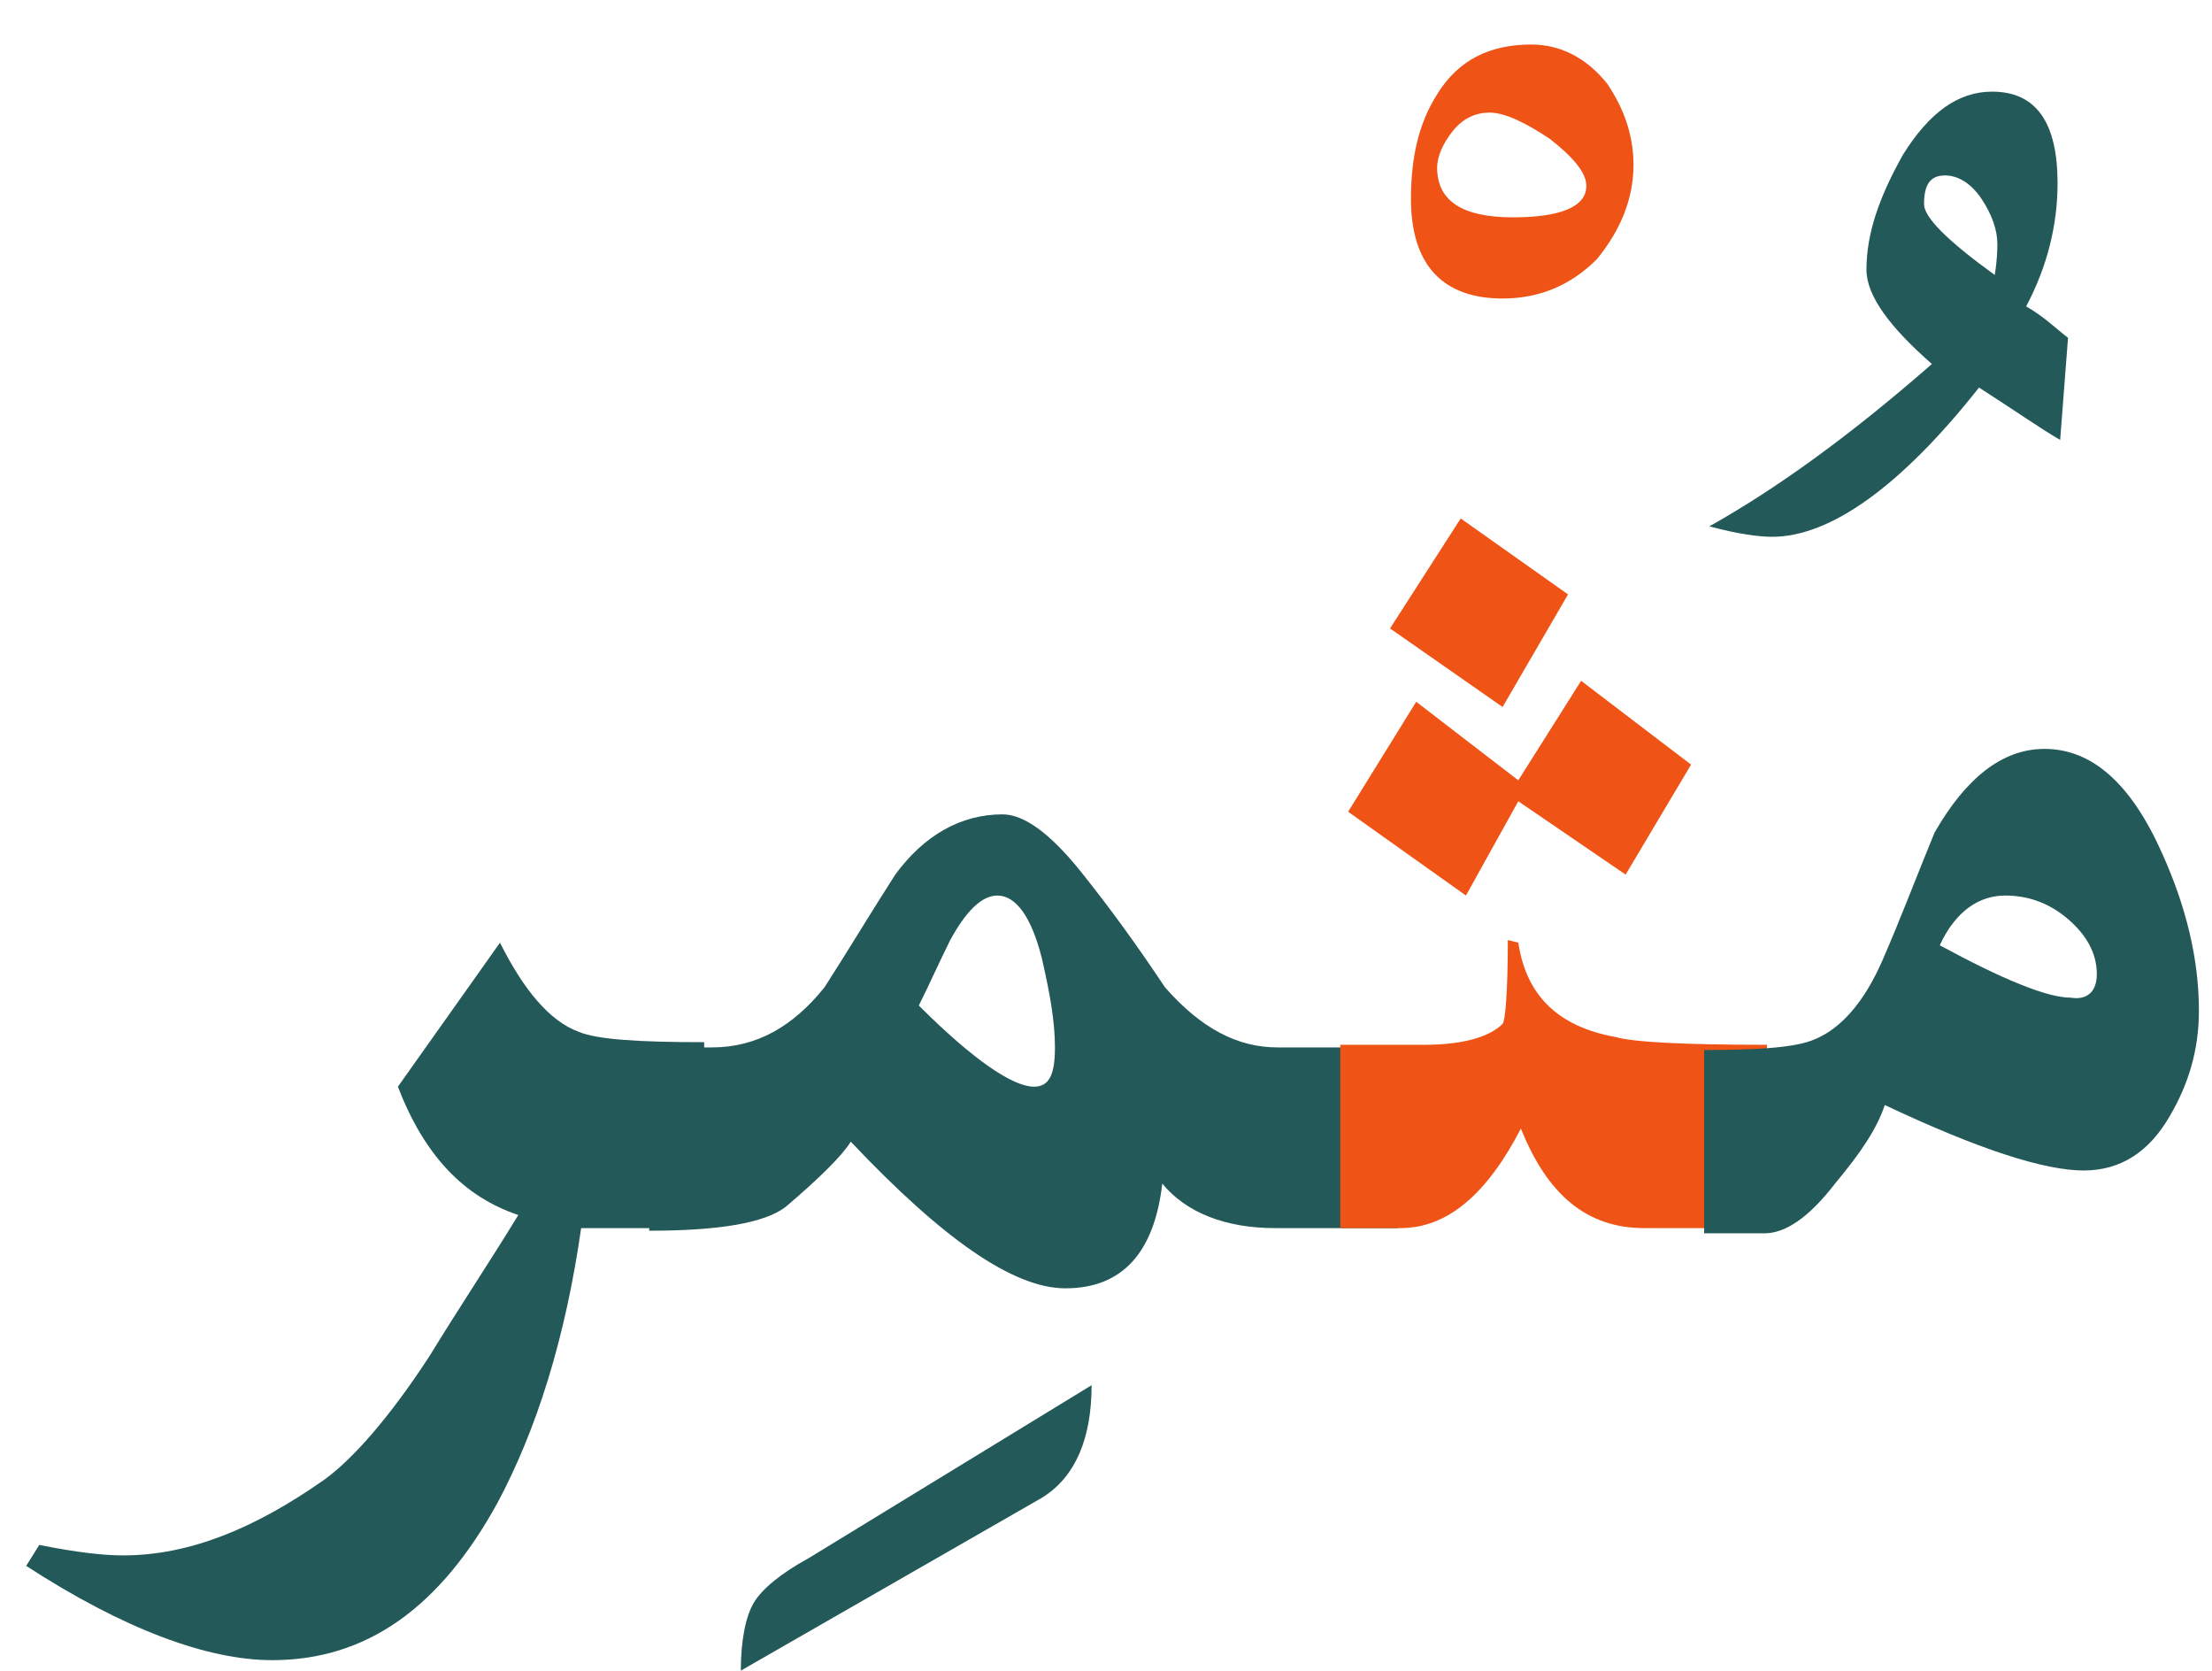 <?xml version="1.0" encoding="utf-8"?>
<!-- Generator: Adobe Illustrator 22.0.1, SVG Export Plug-In . SVG Version: 6.00 Build 0)  -->
<svg version="1.1" id="Layer_1" xmlns="http://www.w3.org/2000/svg" xmlns:xlink="http://www.w3.org/1999/xlink" x="0px" y="0px"
	 viewBox="0 0 84.5 63.8" style="enable-background:new 0 0 84.5 63.8;" xml:space="preserve">
<style type="text/css">
	.st0{display:none;enable-background:new    ;}
	.st1{display:inline;fill:#EF5316;}
	.st2{fill:none;}
	.st3{clip-path:url(#SVGID_2_);}
	.st4{fill:#235958;}
	.st5{fill:#EF5316;}
</style>
<g class="st0">
	<path class="st1" d="M456.8,16.8c-0.4,0.7-0.8,1.4-1.2,2c-3.1,0.5-5.7,1.2-8,2.2l-0.1-0.1l0.7-1.2c0.3-0.3,0.9-0.8,1.4-1v-0.1
		c-1.4-0.4-2.4-1.3-2.4-2.5c0-0.8,0.6-1.7,1.4-2.6c1.2-1,2.5-1.7,3.7-1.7c1.2,0,1.9,0.7,1.9,1.4s-0.5,1.3-1,1.9h-0.1
		c-0.3-0.6-0.6-1.1-1-1.1c-0.2-0.1-0.6-0.1-1-0.1c-1.1,0-2.2,0.6-2.2,1c0,1.4,2.6,1.9,4.4,1.9C454.7,16.9,455.8,16.8,456.8,16.8
		L456.8,16.8z M451.1,51.5c0.3-1.8,0.3-3.9,0.3-5.9v-2.9c0-5.4-0.6-13.2-1.1-18.2c0.9-1.1,2.1-2.3,3-3.1l0.3,0.1
		c0.6,6.4,0.8,13.8,0.8,20.6c0,1.8-0.1,3.5-0.2,4.8c-0.1,1.6-0.9,2.8-2.7,4.7L451.1,51.5z"/>
	<path class="st1" d="M468.1,16.8c-0.4,0.7-0.8,1.4-1.2,2c-3.1,0.5-5.7,1.2-8,2.2l-0.1-0.1l0.7-1.2c0.3-0.3,0.9-0.8,1.4-1v-0.1
		c-1.4-0.4-2.4-1.3-2.4-2.5c0-0.8,0.6-1.7,1.4-2.6c1.2-1,2.5-1.7,3.7-1.7c1.2,0,1.9,0.7,1.9,1.4s-0.5,1.3-1,1.9h-0.1
		c-0.3-0.6-0.6-1.1-1-1.1c-0.2-0.1-0.6-0.1-1-0.1c-1.1,0-2.2,0.6-2.2,1c0,1.4,2.6,1.9,4.4,1.9C466,16.9,467,16.8,468.1,16.8
		L468.1,16.8z M462.4,51.5c0.3-1.8,0.3-3.9,0.3-5.9v-2.9c0-5.4-0.6-13.2-1.1-18.2c0.9-1.1,2.1-2.3,3-3.1l0.3,0.1
		c0.6,6.4,0.8,13.8,0.8,20.6c0,1.8-0.1,3.5-0.2,4.8c-0.1,1.6-0.9,2.8-2.7,4.7L462.4,51.5z"/>
	<path class="st1" d="M479.4,16.8c-0.4,0.7-0.8,1.4-1.2,2c-3.1,0.5-5.7,1.2-8,2.2l-0.1-0.1l0.7-1.2c0.3-0.3,0.9-0.8,1.4-1v-0.1
		c-1.4-0.4-2.4-1.3-2.4-2.5c0-0.8,0.6-1.7,1.4-2.6c1.2-1,2.5-1.7,3.7-1.7c1.2,0,1.9,0.7,1.9,1.4s-0.5,1.3-1,1.9h-0.1
		c-0.3-0.6-0.6-1.1-1-1.1c-0.2-0.1-0.6-0.1-1-0.1c-1.1,0-2.2,0.6-2.2,1c0,1.4,2.6,1.9,4.4,1.9C477.3,16.9,478.3,16.8,479.4,16.8
		L479.4,16.8z M473.7,51.5c0.3-1.8,0.3-3.9,0.3-5.9v-2.9c0-5.4-0.6-13.2-1.1-18.2c0.9-1.1,2.1-2.3,3-3.1l0.3,0.1
		c0.6,6.4,0.8,13.8,0.8,20.6c0,1.8-0.1,3.5-0.2,4.8c-0.1,1.6-0.9,2.8-2.7,4.7L473.7,51.5z"/>
	<path class="st1" d="M490.7,16.8c-0.4,0.7-0.8,1.4-1.2,2c-3.1,0.5-5.8,1.2-8,2.2l-0.1-0.1l0.7-1.2c0.3-0.3,0.9-0.8,1.4-1v-0.1
		c-1.4-0.4-2.4-1.3-2.4-2.5c0-0.8,0.6-1.7,1.4-2.6c1.2-1,2.5-1.7,3.7-1.7c1.2,0,1.9,0.7,1.9,1.4s-0.5,1.3-1,1.9h-0.1
		c-0.3-0.6-0.6-1.1-1-1.1c-0.2-0.1-0.6-0.1-1-0.1c-1.1,0-2.2,0.6-2.2,1c0,1.4,2.6,1.9,4.4,1.9C488.6,16.9,489.6,16.8,490.7,16.8
		L490.7,16.8z M484.9,51.5c0.3-1.8,0.3-3.9,0.3-5.9v-2.9c0-5.4-0.6-13.2-1.1-18.2c0.9-1.1,2.1-2.3,3-3.1l0.3,0.1
		c0.6,6.4,0.8,13.8,0.8,20.6c0,1.8-0.1,3.5-0.2,4.8c-0.1,1.6-0.9,2.8-2.7,4.7L484.9,51.5z"/>
</g>
<rect x="6.8" y="-9.8" class="st2" width="79" height="88"/>
<rect x="-6.2" y="-7.2" class="st2" width="109.7" height="83.3"/>
<g>
	<g>
		<g>
			<g>
				<defs>
					<rect id="SVGID_1_" x="-29.8" y="-5.2" width="126" height="79.3"/>
				</defs>
				<clipPath id="SVGID_2_">
					<use xlink:href="#SVGID_1_"  style="overflow:visible;"/>
				</clipPath>
				<g class="st3">
					<path class="st4" d="M27,46.9h-4.8c-0.6,4.2-1.7,7.7-3.2,10.5c-2.2,4-5,6-8.6,6c-2.5,0-5.7-1.2-9.4-3.6L1.5,59
						C3,59.3,4,59.4,4.7,59.4c2.5,0,5-1,7.7-2.9c1.1-0.8,2.5-2.4,4-4.7c1.1-1.8,2.3-3.6,3.4-5.4c-2.1-0.7-3.6-2.3-4.6-4.9l3.9-5.5
						c0.9,1.8,1.9,3,3,3.4c0.7,0.3,2.3,0.4,4.8,0.4v7.1H27z"/>
					<path class="st4" d="M53.4,46.9h-4.7c-1.9,0-3.4-0.6-4.3-1.7c-0.3,2.6-1.5,4-3.7,4c-2,0-4.7-1.9-8.2-5.6
						c-0.3,0.5-1.2,1.4-2.5,2.5c-0.8,0.6-2.5,0.9-5.2,0.9v-7h2.4c1.7,0,3.1-0.8,4.3-2.3c0.9-1.4,1.8-2.9,2.7-4.3
						c1.1-1.5,2.5-2.3,4.1-2.3c0.8,0,1.8,0.7,3,2.2s2.2,2.9,3.2,4.4c1.4,1.6,2.8,2.3,4.3,2.3h4.7L53.4,46.9L53.4,46.9z M40.3,40
						c0-1-0.2-2.1-0.5-3.4c-0.4-1.6-1-2.4-1.7-2.4c-0.6,0-1.2,0.6-1.8,1.7c-0.4,0.8-0.8,1.7-1.2,2.5c2.1,2.1,3.6,3.1,4.4,3.1
						C40.1,41.5,40.3,41,40.3,40z"/>
					<path class="st5" d="M62.4,6.3c0,1.3-0.5,2.5-1.4,3.6c-1,1-2.2,1.5-3.6,1.5c-2.3,0-3.5-1.3-3.5-3.8c0-1.6,0.3-2.9,1-4
						c0.8-1.3,2-1.9,3.6-1.9c1.1,0,2.1,0.5,2.9,1.5C62,4.1,62.4,5.1,62.4,6.3z M60.6,7.1c0-0.5-0.5-1.1-1.4-1.8
						c-0.9-0.6-1.7-1-2.3-1c-0.5,0-1,0.2-1.4,0.7s-0.6,1-0.6,1.4c0,1.3,1,1.9,2.9,1.9C59.6,8.3,60.6,7.9,60.6,7.1z"/>
					<path class="st5" d="M67.4,46.9h-4.6c-2.2,0-3.7-1.3-4.7-3.8c-1.3,2.5-2.8,3.8-4.6,3.8h-2.3v-7c2.7,0,3.8,0,3.2,0
						c1.5,0,2.5-0.3,3-0.8c0.1-0.1,0.2-1.2,0.2-3.2L58,36c0.3,2,1.5,3.2,3.7,3.6c0.7,0.2,2.6,0.3,5.8,0.3L67.4,46.9L67.4,46.9z
						 M64.6,29.2l-2.5,4.2L58,30.6l-2,3.6L51.5,31l2.6-4.2l3.9,3l2.4-3.8L64.6,29.2z M59.9,22.7L57.4,27l-4.3-3l2.7-4.2L59.9,22.7z"
						/>
					<path class="st4" d="M84,38.6c0,1.5-0.4,2.8-1.1,4c-0.8,1.4-1.9,2.1-3.3,2.1c-1.5,0-4-0.8-7.6-2.5c-0.3,0.9-0.9,1.8-1.9,3
						c-1,1.3-1.9,1.9-2.7,1.9h-2.3v-7c2.1,0,3.5-0.1,4.2-0.4c1-0.4,1.9-1.4,2.6-3s1.3-3.2,2-4.9c1.2-2.1,2.6-3.2,4.2-3.2
						c1.8,0,3.3,1.3,4.5,4C83.5,34.6,84,36.6,84,38.6z M80.1,37.2c0-0.8-0.4-1.5-1.1-2.1s-1.5-0.9-2.4-0.9c-1,0-1.9,0.6-2.5,1.9
						c2.4,1.3,4.1,2,5,2C79.7,38.2,80.1,37.9,80.1,37.2z"/>
					<path class="st4" d="M127.4,45.3c0,3.8-1,7.3-2.9,10.6c-2.3,4-5.3,6-8.9,6c-2.2,0-5-1.1-8.4-3.3l0.4-0.9c1,0.2,1.9,0.3,2.5,0.3
						c3,0,6.2-1.4,9.7-4.1c3.5-2.7,5.2-5.4,5.2-8.1c0-1-0.7-2.4-2.2-4.4c-1.1-1.3-2.2-2.6-3.2-3.9c0.7-3,1.2-5.4,1.6-7.2
						C125.3,34.8,127.4,39.7,127.4,45.3z"/>
					<path class="st4" d="M146,46.9h-4.7c-2.2,0-3.8-0.9-4.9-2.7c-0.8-1.4-1.4-4.1-1.5-8.1c0-1.7-0.4-4.7-0.9-9.1
						c-0.6-4-0.8-7-0.8-9.1c0-0.6,0-1.1,0.1-1.4c0-0.3,1.2-1.4,3.5-3.2c0,0.2,0.3,3.8,0.9,10.7c0.6,6.3,0.8,10.1,0.8,11.4
						c0,1.5,0.3,2.6,0.8,3.4c0.5,0.7,1.6,1.1,3.1,1.1c-2.4,0-1.2-0.1,3.6-0.1L146,46.9L146,46.9L146,46.9z"/>
					<path class="st4" d="M172.3,46.9h-4.7c-1.9,0-3.4-0.6-4.3-1.7c-0.3,2.6-1.5,4-3.7,4c-2,0-4.7-1.9-8.2-5.6
						c-0.3,0.5-1.1,1.4-2.5,2.5c-0.8,0.6-2.5,0.9-5.2,0.9v-7h2.4c1.7,0,3.1-0.8,4.3-2.3c0.9-1.4,1.8-2.9,2.7-4.3
						c1.1-1.5,2.5-2.3,4.1-2.3c0.8,0,1.8,0.7,3,2.2c1.1,1.5,2.2,2.9,3.2,4.4c1.4,1.6,2.8,2.3,4.3,2.3h4.7L172.3,46.9L172.3,46.9z
						 M159.2,40c0-1-0.2-2.1-0.5-3.4c-0.4-1.6-1-2.4-1.7-2.4c-0.6,0-1.2,0.6-1.8,1.7c-0.4,0.8-0.8,1.7-1.2,2.5
						c2.1,2.1,3.6,3.1,4.4,3.1C158.9,41.5,159.2,41,159.2,40z"/>
					<path class="st5" d="M181.8,68.8c0,1.5-0.5,2.6-1.6,3.2l-9.6,5.3c0-1,0.1-1.7,0.4-2c0.3-0.4,0.9-0.8,1.8-1.4L181.8,68.8z"/>
					<path class="st5" d="M180.4,36.4c0,2.9-0.6,5.2-1.8,7.1c-1.4,2.2-3.5,3.4-6.3,3.4H170v-7c4.9,0,7.3-0.5,7.3-1.6
						c0-0.2-0.4-0.8-1.2-1.7s-1.2-1.6-1.2-2.2c0-0.8,1-3.1,3.1-6.9C179.5,31,180.4,33.9,180.4,36.4z M183.4,22.2l-2.7,4.1l-4.1-2.7
						l-2,3.5l-4.4-3.1l2.7-4.2l3.9,2.9l2.5-3.8L183.4,22.2z M178.5,15.8L176,20l-4.3-3.1l2.6-4.2L178.5,15.8z"/>
					<path class="st4" d="M232,35.4c0,4-1.4,7.2-4.2,9.6c-2.8,2.4-6.3,3.7-10.5,3.7c-3,0-5.4-0.7-7.3-2.1c-2.1-1.5-3.2-3.7-3.2-6.4
						c0-3.4,1.3-7.6,3.9-12.7l0.9,0.6c-1.2,2.3-1.8,4.4-1.8,6.1c0,2.8,0.8,4.8,2.5,5.8c1.3,0.9,3.6,1.3,6.8,1.3
						c2.3,0,4.4-0.4,6.5-1.2c2.8-1.1,4.2-2.5,4.2-4.3c0-0.8-0.8-2.4-2.3-4.8c-1.3-2.1-2.3-3.7-3.1-4.7l2.6-6.2
						C230.3,24.3,232,29.4,232,35.4z M220.5,17.3l-2.6,4.1l-4.3-3l2.7-4.2L220.5,17.3z"/>
					<path class="st4" d="M250.8,46.9h-4.7c-2.2,0-3.8-0.9-4.9-2.7c-0.8-1.4-1.4-4.1-1.5-8.1c0-1.7-0.4-4.7-0.9-9.1
						c-0.6-4-0.8-7-0.8-9.1c0-0.6,0-1.1,0.1-1.4c0-0.3,1.2-1.4,3.5-3.2c0,0.2,0.3,3.8,0.9,10.7c0.6,6.3,0.8,10.1,0.8,11.4
						c0,1.5,0.3,2.6,0.8,3.4c0.5,0.7,1.6,1.1,3.1,1.1c-2.4,0-1.2-0.1,3.6-0.1L250.8,46.9L250.8,46.9z"/>
					<path class="st4" d="M264.7,46.9h-4.6c-2.2,0-3.7-1.3-4.7-3.8c-1.3,2.5-2.8,3.8-4.6,3.8h-2.3v-7c2.7,0,3.8,0,3.2,0
						c1.5,0,2.5-0.3,3-0.8c0.1-0.1,0.2-1.2,0.2-3.2l0.4,0.1c0.3,2,1.5,3.2,3.7,3.7c0.7,0.1,2.6,0.2,5.8,0.2L264.7,46.9L264.7,46.9z
						 M259.5,52.3l-2.6,4.2l-4.3-3l2.7-4.2L259.5,52.3z"/>
					<path class="st4" d="M284.9,46.9h-4.7c-0.9,0-2.1-0.7-3.7-2.1c-0.1,0-1.2-1.1-3.3-3.3c-3.9,3.6-6.7,5.4-8.4,5.4h-2.3v-7
						c2.2,0,3.5,0,3.9-0.1c0.9-0.2,2.1-0.7,3.4-1.6c-1.5-2.2-3.5-3.3-5.8-3.3c0.2-2.7,1-4.7,2.5-5.8c1.4-1,3.5-1.5,6.5-1.5
						c2.2,0,4,0.5,5.4,1.5c1.6,1.2,2.5,2.8,2.5,4.8c0,2.1-1.3,3.8-3.9,5c1.2,0.6,2.5,0.9,3.7,0.9c-0.6,0,0.8,0,4.2,0L284.9,46.9
						L284.9,46.9z"/>
					<path class="st5" d="M294.5,0.1l-0.3,3.1c-0.6-0.3-1.4-0.8-2.6-1.6c-2.5,3-4.7,4.5-6.5,4.5c-0.4,0-1.1-0.1-2-0.3
						c2.1-1.1,4.4-2.7,7-4.9c-1.4-1.1-2-2-2-2.9c0-1.1,0.4-2.2,1.2-3.5c0.8-1.3,1.7-1.9,2.8-1.9c1.4,0,2.1,0.9,2.1,2.8
						c0,1.3-0.3,2.5-1,3.8C293.7-0.5,294.1-0.2,294.5,0.1z M292.3-2.7c0-0.4-0.2-0.8-0.5-1.3c-0.4-0.5-0.7-0.7-1.2-0.7
						s-0.7,0.3-0.7,0.9c0,0.4,0.8,1.1,2.3,2.1C292.2-2.3,292.3-2.6,292.3-2.7z"/>
					<path class="st5" d="M292.9,36.4c0,2.9-0.6,5.2-1.8,7.1c-1.4,2.2-3.5,3.4-6.3,3.4h-2.3v-7c4.9,0,7.3-0.5,7.3-1.6
						c0-0.2-0.4-0.8-1.2-1.7c-0.8-0.9-1.2-1.6-1.2-2.2c0-0.8,1-3.1,3.1-6.9C292.1,31,292.9,33.9,292.9,36.4z M296,22.2l-2.7,4.1
						l-4.1-2.7l-2,3.5l-4.4-3.1l2.7-4.2l3.9,2.9l2.5-3.8L296,22.2z M291.1,15.8l-2.5,4.2l-4.3-3.1l2.6-4.2L291.1,15.8z"/>
					<path class="st4" d="M379,46.9h-4.7c-2.5,0-4-1.1-4.6-3.2c-5.8,3.8-13,5.8-21.5,5.8c-4.7,0-8.6-0.8-11.7-2.3
						c-3.9-2-5.8-5-5.8-9.1c0-2.5,1-5.9,3.1-9.9l0.9,0.4c-0.8,2-1.3,3.8-1.3,5.5c0,3,2,5.3,6,6.6c2.8,1,6.1,1.5,10,1.5
						c7.1,0,12.4-0.6,15.8-1.8c1.1-0.4,1.7-0.6,1.8-0.6c0.8-0.4,1.2-0.7,1.4-1.2c0.2-0.4,0.3-1.2,0.2-2.4h0.7c0.7,2.5,2.6,3.8,6,3.8
						c0.4,0,1,0,1.8-0.1c0.8,0,1.4,0,1.8,0L379,46.9L379,46.9z M356.6,56.4l-2.5,4.2l-4.3-3.1l2.7-4.1L356.6,56.4z"/>
					<path class="st4" d="M395.6,46.9H391c-3.1,0-5.2-2.5-6.2-7.5c-1.5,5-3.4,7.5-5.8,7.5h-2.3v-7h2.3c3,0,4.5-2.7,4.5-8
						c0-2.2-0.2-5.5-0.6-9.9s-0.6-7.7-0.6-9.9c0-0.1,1.1-1,3.4-2.9c0.5,3.1,0.7,5.7,0.7,7.9c0,4.7,0.2,8.9,0.6,12.6
						c0.8,6.8,2.1,10.2,3.9,10.2h4.6v7H395.6z"/>
					<path class="st4" d="M415.8,46.9h-4.7c-0.9,0-2.1-0.7-3.7-2.1c-0.1,0-1.2-1.1-3.3-3.3c-3.9,3.6-6.7,5.4-8.4,5.4h-2.3v-7
						c2.2,0,3.5,0,3.9-0.1c0.9-0.2,2.1-0.7,3.4-1.6c-1.5-2.2-3.5-3.3-5.8-3.3c0.2-2.7,1-4.7,2.5-5.8c1.4-1,3.5-1.5,6.5-1.5
						c2.2,0,4,0.5,5.4,1.5c1.6,1.2,2.5,2.8,2.5,4.8c0,2.1-1.3,3.8-3.9,5c1.2,0.6,2.5,0.9,3.7,0.9c-0.6,0,0.8,0,4.2,0L415.8,46.9
						L415.8,46.9z"/>
					<path class="st5" d="M425.3-2.5c0,1.6-0.5,2.7-1.6,3.4L414.1,6c0-0.9,0.1-1.6,0.4-2s0.9-0.8,1.8-1.3L425.3-2.5z"/>
					<path class="st5" d="M423.9,36.4c0,2.9-0.6,5.2-1.8,7.1c-1.4,2.2-3.5,3.4-6.3,3.4h-2.3v-7c4.9,0,7.3-0.5,7.3-1.6
						c0-0.2-0.4-0.8-1.2-1.7c-0.8-0.9-1.2-1.6-1.2-2.2c0-0.8,1-3.1,3.1-6.9C423,31,423.9,33.9,423.9,36.4z M426.9,22.2l-2.7,4.1
						l-4.1-2.7l-2,3.5l-4.4-3.1l2.7-4.2l3.9,2.9l2.5-3.8L426.9,22.2z M422,15.8l-2.5,4.2l-4.3-3.1l2.6-4.2L422,15.8z"/>
					<path class="st4" d="M474,46.9h-4.8c-0.6,4.2-1.7,7.7-3.2,10.5c-2.2,4-5,6-8.6,6c-2.5,0-5.7-1.2-9.4-3.6l0.5-0.8
						c1.5,0.3,2.5,0.4,3.2,0.4c2.5,0,5-1,7.7-2.9c1.1-0.8,2.5-2.4,4-4.7c1.1-1.8,2.3-3.6,3.4-5.4c-2.1-0.7-3.6-2.3-4.6-4.9l3.9-5.5
						c0.9,1.8,1.9,3,3,3.4c0.7,0.3,2.3,0.4,4.8,0.4L474,46.9L474,46.9z"/>
					<path class="st4" d="M510.7,46.9H503c-6,0-8.9-1.7-8.9-5c0-1.1,0.4-2.8,1.3-5.1c-3,0.4-5.5,1.2-7.5,2.1c-1.2,0.6-3.3,2-6.3,4.2
						c-1,0.7-2.5,1.7-4.5,3c-1,0.5-2.7,0.7-5.2,0.7v-7c3.1,0,5.6-0.3,7.5-0.8c1.6-0.4,4-1.4,7-2.9c-2.7-1.3-4.8-1.9-6.3-1.9
						c-0.9,0-1.7,0.4-2.2,1.2h-4.4c0.7-2.6,1.4-4.4,2.1-5.6c1.2-1.7,3-2.6,5.2-2.6c1.4,0,3.5,0.5,6.2,1.5c4.4,1.6,8.2,2.4,11.6,2.4
						c0.6,0,1.4,0,2.5-0.1s1.9-0.1,2.5-0.1l-0.8,5.4c-2.2,0.2-3.8,0.3-4.9,0.5c0.7,1.3,1.5,2.2,2.5,2.6c0.8,0.3,2.1,0.5,3.8,0.5h6.6
						L510.7,46.9L510.7,46.9z M492.2,49.6l-2.5,4.2l-4.3-3.2l2.7-4.2L492.2,49.6z"/>
					<path class="st5" d="M519.5,11.1c0,1.3-0.5,2.5-1.4,3.6c-1,1-2.2,1.5-3.6,1.5c-2.3,0-3.5-1.3-3.5-3.8c0-1.6,0.3-2.9,1-4
						c0.8-1.3,2-1.9,3.6-1.9c1.1,0,2.1,0.5,2.9,1.5C519.1,8.9,519.5,10,519.5,11.1z M517.7,11.9c0-0.5-0.5-1.1-1.4-1.8
						c-0.9-0.6-1.7-1-2.3-1c-0.5,0-1,0.2-1.4,0.7s-0.6,1-0.6,1.4c0,1.3,1,1.9,2.9,1.9C516.8,13.1,517.7,12.7,517.7,11.9z"/>
					<path class="st5" d="M524.5,46.9h-4.6c-2.2,0-3.7-1.3-4.7-3.8c-1.3,2.5-2.8,3.8-4.6,3.8h-2.3v-7c2.7,0,3.8,0,3.2,0
						c1.5,0,2.5-0.3,3-0.8c0.1-0.1,0.2-1.2,0.2-3.2L515,36c0.3,2,1.5,3.2,3.7,3.6c0.7,0.2,2.6,0.3,5.8,0.3V46.9L524.5,46.9z
						 M521.7,29.2l-2.5,4.2l-4.1-2.8l-2,3.6l-4.4-3.2l2.6-4.2l3.9,3l2.4-3.8L521.7,29.2z"/>
					<path class="st4" d="M541.1,38.6c0,1.5-0.4,2.8-1.1,4c-0.8,1.4-1.9,2.1-3.3,2.1c-1.5,0-4-0.8-7.6-2.5c-0.3,0.9-0.9,1.8-1.9,3
						c-1,1.3-1.9,1.9-2.7,1.9h-2.3v-7c2.1,0,3.5-0.1,4.2-0.4c1-0.4,1.9-1.4,2.6-3s1.3-3.2,2-4.9c1.2-2.1,2.6-3.2,4.2-3.2
						c1.8,0,3.3,1.3,4.5,4C540.6,34.6,541.1,36.6,541.1,38.6z M537.2,37.2c0-0.8-0.4-1.5-1.1-2.1c-0.7-0.6-1.5-0.9-2.4-0.9
						c-1,0-1.9,0.6-2.5,1.9c2.4,1.3,4.1,2,5,2C536.8,38.2,537.2,37.9,537.2,37.2z"/>
					<path class="st4" d="M569.9,37.5h-4.4c0.7-2.6,1.4-4.5,2.1-5.6c1.2-1.8,3-2.7,5.2-2.7c1.7,0,3.9,0.2,6.6,0.7
						c3.5,0.6,5.7,0.9,6.6,1c1.5,0,3.7,0.1,6.5,0.3l-1.1,5.4c-2.6,0-5.1,0.2-7.3,0.6c-4.1,0.7-7.7,2.3-10.7,4.8
						c-3.4,2.8-5.1,6.1-5.1,9.9c0,4.5,2.8,7.9,8.3,10.1c4,1.6,8.8,2.3,14.4,2.3c1.5,0,4.9-0.2,10.4-0.6l0.1,0.8L587.7,71H586
						c-6.1,0-10.9-1.1-14.4-3.2c-4.3-2.6-6.5-6.6-6.5-12.1c0-7.5,4-13.7,11.9-18.6c-2.5-0.5-4.2-0.8-5-0.8c-0.7,0-1.2,0.1-1.4,0.2
						C570.5,36.6,570.2,36.9,569.9,37.5z"/>
					<path class="st4" d="M618.3,46.9h-4.7c-2.2,0-3.8-0.9-4.9-2.7c-0.8-1.4-1.4-4.1-1.5-8.1c0-1.7-0.4-4.7-0.9-9.1
						c-0.6-4-0.8-7-0.8-9.1c0-0.6,0-1.1,0.1-1.4c0-0.3,1.2-1.4,3.5-3.2c0,0.2,0.3,3.8,0.9,10.7c0.6,6.3,0.8,10.1,0.8,11.4
						c0,1.5,0.3,2.6,0.8,3.4c0.5,0.7,1.6,1.1,3.1,1.1c-2.4,0-1.2-0.1,3.6-0.1L618.3,46.9L618.3,46.9z"/>
					<path class="st4" d="M628.7,46.9c-3,0-4.9-1.3-5.9-3.9c-1.2,2.6-2.7,3.9-4.6,3.9h-2.3v-7c3.5,0,5.6-0.3,6.3-0.8
						c0.3-0.2,0.5-1.2,0.6-3h0.4c0.5,1.4,1.3,2.4,2.3,2.9c0.8,0.4,2.1,0.5,3.9,0.5v7.3C629.3,46.9,628.7,46.9,628.7,46.9z"/>
					<path class="st4" d="M628.7,39.6h2.3c1.9,0,3.1-0.4,3.4-1.1c0.1-0.2,0.3-1.3,0.5-3.5l0.8,0.1c0,0.9,0.9,2,2.6,3.2
						c0.6,0.4,1.7,0.6,3.4,0.6c1.3,0,2.2-0.4,2.7-1.3c0.3-0.5,0.4-1.5,0.5-3h0.8c0.4,1.7,1.2,3.1,2.5,4.2c0.8,0.7,2.1,1.1,3.8,1.2
						c-1.5,0-0.1-0.1,4.2-0.1v7h-4.6c-1.7,0-3.1-0.7-4.2-2.1c-0.7-0.9-1.3-2.3-2-4.4c-1.3,3.8-3.1,5.6-5.4,5.6
						c-1.9,0-3.3-1.2-4.2-3.7c-1.3,3-3.7,4.5-7.2,4.5L628.7,39.6L628.7,39.6z"/>
					<path class="st4" d="M682.5,46.9h-4.7c-1.9,0-3.4-0.6-4.3-1.7c-0.3,2.6-1.5,4-3.7,4c-2,0-4.7-1.9-8.2-5.6
						c-0.3,0.5-1.1,1.4-2.5,2.5c-0.8,0.6-2.5,0.9-5.2,0.9v-7h2.4c1.7,0,3.1-0.8,4.3-2.3c0.9-1.4,1.8-2.9,2.7-4.3
						c1.1-1.5,2.5-2.3,4.1-2.3c0.8,0,1.8,0.7,3,2.2s2.2,2.9,3.2,4.4c1.4,1.6,2.8,2.3,4.3,2.3h4.7L682.5,46.9L682.5,46.9z M669.4,40
						c0-1-0.2-2.1-0.5-3.4c-0.4-1.6-1-2.4-1.7-2.4c-0.6,0-1.2,0.6-1.8,1.7c-0.4,0.8-0.8,1.7-1.2,2.5c2.1,2.1,3.6,3.1,4.4,3.1
						C669.1,41.5,669.4,41,669.4,40z"/>
					<path class="st4" d="M680.2,46.9v-7h14.1v7H680.2z"/>
					<path class="st5" d="M702.9,68.8c0,1.5-0.5,2.6-1.6,3.2l-9.6,5.3c0-1,0.1-1.7,0.4-2c0.3-0.4,0.9-0.8,1.8-1.4L702.9,68.8z"/>
					<path class="st5" d="M701.4,36.4c0,2.9-0.6,5.2-1.8,7.1c-1.4,2.2-3.5,3.4-6.3,3.4H691v-7c4.9,0,7.3-0.5,7.3-1.6
						c0-0.2-0.4-0.8-1.2-1.7s-1.2-1.6-1.2-2.2c0-0.8,1-3.1,3.1-6.9C700.6,31,701.4,33.9,701.4,36.4z M704.5,22.2l-2.7,4.1l-4.1-2.7
						l-2,3.5l-4.4-3.1l2.7-4.2l3.9,2.9l2.5-3.8L704.5,22.2z"/>
					<path class="st4" d="M731.2,37.5h-4.4c0.7-2.6,1.4-4.5,2.1-5.6c1.2-1.8,3-2.7,5.2-2.7c1.7,0,3.9,0.2,6.6,0.7
						c3.5,0.6,5.7,0.9,6.6,1c1.5,0,3.7,0.1,6.5,0.3l-1.1,5.4c-2.6,0-5.1,0.2-7.3,0.6c-4.1,0.7-7.7,2.3-10.7,4.8
						c-3.4,2.8-5.1,6.1-5.1,9.9c0,4.5,2.8,7.9,8.3,10.1c4,1.6,8.8,2.3,14.4,2.3c1.5,0,4.9-0.2,10.4-0.6l0.1,0.8L749,71h-1.7
						c-6.1,0-10.9-1.1-14.4-3.2c-4.3-2.6-6.5-6.6-6.5-12.1c0-7.5,4-13.7,11.9-18.6c-2.5-0.5-4.2-0.8-5-0.8c-0.7,0-1.2,0.1-1.4,0.2
						C731.7,36.6,731.5,36.9,731.2,37.5z"/>
					<path class="st4" d="M779.6,46.9h-4.7c-2.2,0-3.8-0.9-4.9-2.7c-0.8-1.4-1.4-4.1-1.5-8.1c0-1.7-0.4-4.7-0.9-9.1
						c-0.6-4-0.8-7-0.8-9.1c0-0.6,0-1.1,0.1-1.4s1.2-1.4,3.5-3.2c0,0.2,0.3,3.8,0.9,10.7c0.6,6.3,0.8,10.1,0.8,11.4
						c0,1.5,0.3,2.6,0.8,3.4c0.5,0.7,1.6,1.1,3.1,1.1c-2.4,0-1.2-0.1,3.6-0.1L779.6,46.9L779.6,46.9z"/>
					<path class="st4" d="M799.7,46.9H795c-3.5,0-6.1-0.8-7.9-2.5c-3.1,1.7-5.6,2.5-7.6,2.5h-2.3v-7c2.3,0,3.8-0.3,4.8-0.8
						c-0.5-0.5-0.8-1-0.8-1.6c0-2.1,0.7-4.4,2.2-6.9c1.4-2.4,3-4.2,4.8-5.6c1.2-0.9,2.2-1.3,3-1.3c1.5,0,2.6,1.1,3.3,3.4
						c0.5,1.6,0.8,3.3,0.8,5.2c0,2.6-0.8,4.9-2.5,6.8c0.8,0.6,2,1,3.4,1c-2.2,0-1-0.1,3.6-0.1L799.7,46.9L799.7,46.9z M792.7,34.3
						c0-1-0.4-1.9-1.2-2.6c-0.8-0.7-1.8-1-2.9-1c-0.9,0-1.8,0.2-2.6,0.7c-1,0.5-1.5,1.2-1.5,2c0,1,1.2,2.3,3.5,4
						C791.2,36.6,792.7,35.6,792.7,34.3z M793.9,15.8l-2.6,4.2l-4.3-3l2.7-4.2L793.9,15.8z"/>
					<path class="st5" d="M809.3,4.8L809,7.9c-0.6-0.3-1.4-0.8-2.6-1.6c-2.5,3-4.7,4.5-6.5,4.5c-0.4,0-1.1-0.1-2-0.3
						c2.1-1.1,4.4-2.7,7-4.9c-1.4-1.1-2-2-2-2.9c0-1.1,0.4-2.2,1.2-3.5s1.7-1.9,2.8-1.9c1.4,0,2.1,0.9,2.1,2.8c0,1.3-0.3,2.5-1,3.8
						C808.5,4.2,808.9,4.6,809.3,4.8z M807,2c0-0.4-0.2-0.8-0.5-1.3c-0.4-0.5-0.7-0.7-1.2-0.7s-0.7,0.3-0.7,0.9
						c0,0.4,0.8,1.1,2.3,2.1C807,2.5,807,2.2,807,2z"/>
					<path class="st5" d="M807.7,36.4c0,2.9-0.6,5.2-1.8,7.1c-1.4,2.2-3.5,3.4-6.3,3.4h-2.3v-7c4.9,0,7.3-0.5,7.3-1.6
						c0-0.2-0.4-0.8-1.2-1.7s-1.2-1.6-1.2-2.2c0-0.8,1-3.1,3.1-6.9C806.9,31,807.7,33.9,807.7,36.4z M810.7,22.2l-2.7,4.1l-4.1-2.7
						l-2,3.5l-4.4-3.1l2.7-4.2l3.9,2.9l2.5-3.8L810.7,22.2z"/>
					<path class="st4" d="M857.9,46.9h-4.8c-0.6,4.2-1.7,7.7-3.2,10.5c-2.2,4-5,6-8.6,6c-2.5,0-5.7-1.2-9.4-3.6l0.5-0.8
						c1.5,0.3,2.5,0.4,3.2,0.4c2.5,0,5-1,7.7-2.9c1.1-0.8,2.5-2.4,4-4.7c1.1-1.8,2.3-3.6,3.4-5.4c-2.1-0.7-3.6-2.3-4.6-4.9L850,36
						c0.9,1.8,1.9,3,3,3.4c0.7,0.3,2.3,0.4,4.8,0.4L857.9,46.9L857.9,46.9z"/>
					<path class="st4" d="M884.3,46.9h-4.7c-1.9,0-3.4-0.6-4.3-1.7c-0.3,2.6-1.5,4-3.7,4c-2,0-4.7-1.9-8.2-5.6
						c-0.3,0.5-1.2,1.4-2.5,2.5c-0.8,0.6-2.5,0.9-5.2,0.9v-7h2.4c1.7,0,3.1-0.8,4.3-2.3c0.9-1.4,1.8-2.9,2.7-4.3
						c1.1-1.5,2.5-2.3,4.1-2.3c0.8,0,1.8,0.7,3,2.2c1.1,1.5,2.2,2.9,3.2,4.4c1.4,1.6,2.8,2.3,4.3,2.3h4.7L884.3,46.9L884.3,46.9z
						 M871.2,40c0-1-0.2-2.1-0.5-3.4c-0.4-1.6-1-2.4-1.7-2.4c-0.6,0-1.2,0.6-1.8,1.7c-0.4,0.8-0.8,1.7-1.2,2.5
						c2.1,2.1,3.6,3.1,4.4,3.1C870.9,41.5,871.2,41,871.2,40z"/>
					<path class="st4" d="M882,46.9v-7h14.1v7H882z"/>
					<path class="st5" d="M904.7,2.3c0,1.6-0.5,2.7-1.6,3.4l-9.6,5.2c0-0.9,0.1-1.6,0.4-2c0.3-0.4,0.9-0.8,1.8-1.3L904.7,2.3z"/>
					<path class="st5" d="M903.2,36.4c0,2.9-0.6,5.2-1.8,7.1c-1.4,2.2-3.5,3.4-6.3,3.4h-2.3v-7c4.9,0,7.3-0.5,7.3-1.6
						c0-0.2-0.4-0.8-1.2-1.7s-1.2-1.6-1.2-2.2c0-0.8,1-3.1,3.1-6.9C902.4,31,903.2,33.9,903.2,36.4z M906.3,22.2l-2.7,4.1l-4.1-2.7
						l-2,3.5L893,24l2.7-4.2l3.9,2.9L902,19L906.3,22.2z"/>
					<path class="st4" d="M964.3,46.9h-4.8c-0.6,4.2-1.7,7.7-3.2,10.5c-2.2,4-5,6-8.6,6c-2.5,0-5.7-1.2-9.4-3.6l0.5-0.8
						c1.5,0.3,2.5,0.4,3.2,0.4c2.5,0,5-1,7.7-2.9c1.1-0.8,2.5-2.4,4-4.7c1.1-1.8,2.3-3.6,3.4-5.4c-2.1-0.7-3.6-2.3-4.6-4.9l3.9-5.5
						c0.9,1.8,1.9,3,3,3.4c0.7,0.3,2.3,0.4,4.8,0.4L964.3,46.9L964.3,46.9z M959.4,26.8L957,31l-4.3-3.1l2.5-4.2L959.4,26.8z"/>
					<path class="st5" d="M978.7,46.9h-4.6c-2.2,0-3.7-1.3-4.7-3.8c-1.3,2.5-2.8,3.8-4.6,3.8h-2.3v-7c2.7,0,3.8,0,3.2,0
						c1.5,0,2.5-0.3,3-0.8c0.1-0.1,0.2-1.2,0.2-3.2l0.4,0.1c0.3,2,1.5,3.2,3.7,3.7c0.7,0.1,2.6,0.2,5.8,0.2L978.7,46.9L978.7,46.9z
						 M973.5,52.3l-2.6,4.2l-4.3-3l2.7-4.2L973.5,52.3z"/>
					<path class="st4" d="M997,5.1c0,1.3-0.5,2.5-1.4,3.6c-1,1-2.2,1.5-3.6,1.5c-2.3,0-3.5-1.3-3.5-3.8c0-1.6,0.3-2.9,1-4
						c0.8-1.3,2-1.9,3.6-1.9c1.1,0,2.1,0.5,2.9,1.5C996.6,2.9,997,4,997,5.1z M995.2,5.9c0-0.5-0.5-1.1-1.4-1.8
						c-0.9-0.6-1.7-1-2.3-1c-0.5,0-1,0.2-1.4,0.7s-0.6,1-0.6,1.4c0,1.3,1,1.9,2.9,1.9C994.2,7.2,995.2,6.8,995.2,5.9z"/>
					<path class="st4" d="M1006.8,31l-0.8,5.4c-0.9,0.1-2.2,0.2-3.9,0.2c-3.3,0-6.4,0.7-9.2,2c-1.4,0.7-3.3,1.9-5.7,3.8
						c-2.4,1.9-4.3,3.1-5.6,3.7c-0.9,0.5-2.7,0.7-5.2,0.7v-7c3.1,0,5.6-0.3,7.5-0.8c1.6-0.4,4-1.4,7-2.9c-2.7-1.3-4.8-1.9-6.3-1.9
						c-1.2,0-1.9,0.4-2.2,1.2H978c0.7-2.6,1.4-4.4,2.1-5.6c1.2-1.7,3-2.6,5.2-2.6c1.4,0,3.5,0.5,6.2,1.5c4.4,1.6,8.2,2.4,11.6,2.4
						c0.4,0,1,0,1.8-0.1C1005.8,31,1006.4,31,1006.8,31z M999.3,21.2l-2.5,4.2l-4.3-3l2.6-4.2L999.3,21.2z"/>
					<path class="st4" d="M1082.1,46.9h-4.7c-2.5,0-4-1.1-4.6-3.2c-5.8,3.8-13,5.8-21.5,5.8c-4.7,0-8.6-0.8-11.7-2.3
						c-3.9-2-5.8-5-5.8-9.1c0-2.5,1-5.9,3.1-9.9l0.9,0.4c-0.8,2-1.3,3.8-1.3,5.5c0,3,2,5.3,6,6.6c2.8,1,6.1,1.5,10,1.5
						c7.1,0,12.4-0.6,15.8-1.8c1.1-0.4,1.7-0.6,1.8-0.6c0.8-0.4,1.2-0.7,1.4-1.2c0.2-0.4,0.3-1.2,0.2-2.4h0.7c0.7,2.5,2.7,3.8,6,3.8
						c0.4,0,1,0,1.8-0.1c0.8,0,1.4,0,1.8,0L1082.1,46.9L1082.1,46.9z M1061.1,24l-2.6,4.1l-4.1-2.7l-2,3.5l-4.4-3.1l2.6-4.2l3.9,3
						l2.4-3.7L1061.1,24z"/>
					<path class="st4" d="M1096.1,46.9h-4.6c-2.2,0-3.7-1.3-4.7-3.8c-1.3,2.5-2.8,3.8-4.6,3.8h-2.3v-7c2.7,0,3.8,0,3.2,0
						c1.5,0,2.5-0.3,3-0.8c0.1-0.1,0.2-1.2,0.2-3.2l0.4,0.1c0.3,2,1.5,3.2,3.7,3.6c0.7,0.2,2.6,0.3,5.8,0.3L1096.1,46.9L1096.1,46.9
						z M1091.2,28.8l-2.4,4.2l-4.3-3.1l2.5-4.1L1091.2,28.8z"/>
					<path class="st5" d="M1105.6,68.2c0,1.5-0.5,2.6-1.6,3.2l-9.6,5.3c0-1,0.1-1.7,0.4-2c0.3-0.4,0.9-0.8,1.8-1.4L1105.6,68.2z"/>
					<path class="st5" d="M1104.1,36.4c0,2.9-0.6,5.2-1.8,7.1c-1.4,2.2-3.5,3.4-6.3,3.4h-2.3v-7c4.9,0,7.3-0.5,7.3-1.6
						c0-0.2-0.4-0.8-1.2-1.7c-0.8-0.9-1.2-1.6-1.2-2.2c0-0.8,1-3.1,3.1-6.9C1103.3,31,1104.1,33.9,1104.1,36.4z M1104.1,52.3
						l-2.6,4.2l-4.3-3l2.7-4.2L1104.1,52.3z"/>
					<path class="st4" d="M1167.5,31.3l-1.1,5.4c-2.6,0-5.1,0.2-7.3,0.6c-4.1,0.7-7.7,2.3-10.7,4.8c-3.4,2.8-5.1,6.1-5.1,9.9
						c0,4.5,2.8,7.9,8.3,10.1c4,1.6,8.8,2.3,14.4,2.3c1.5,0,4.9-0.2,10.4-0.6l0.1,0.8l-13.9,6.4h-1.7c-6.1,0-10.9-1.1-14.4-3.2
						c-4.3-2.6-6.5-6.6-6.5-12.1c0-7.5,4-13.7,11.9-18.6l-4.3-0.9c-1.5,0-2.4,0.4-2.9,1.3h-4.4c0.7-2.6,1.4-4.4,2.1-5.6
						c1.2-1.8,3-2.7,5.2-2.7c1.7,0,3.9,0.2,6.7,0.7c3.5,0.6,5.7,0.9,6.6,1C1162.5,31,1164.6,31.1,1167.5,31.3z M1159.8,50.2
						l-2.5,4.2l-4.3-3.1l2.5-4.2L1159.8,50.2z"/>
					<path class="st4" d="M1203,46.9h-4.8c-0.6,4.2-1.7,7.7-3.2,10.5c-2.2,4-5,6-8.6,6c-2.5,0-5.7-1.2-9.4-3.6l0.5-0.8
						c1.5,0.3,2.5,0.4,3.2,0.4c2.5,0,5-1,7.7-2.9c1.1-0.8,2.5-2.4,4-4.7c1.1-1.8,2.3-3.6,3.4-5.4c-2.1-0.7-3.6-2.3-4.6-4.9l3.9-5.5
						c0.9,1.8,1.9,3,3,3.4c0.7,0.3,2.3,0.4,4.8,0.4L1203,46.9L1203,46.9z"/>
					<path class="st5" d="M1212.7,11.3l-0.3,3.1c-0.6-0.3-1.4-0.8-2.6-1.6c-2.5,3-4.7,4.5-6.5,4.5c-0.4,0-1.1-0.1-2-0.3
						c2.1-1.1,4.4-2.7,7-4.9c-1.4-1.1-2-2-2-2.9c0-1.1,0.4-2.2,1.2-3.5c0.8-1.3,1.7-1.9,2.8-1.9c1.4,0,2.1,0.9,2.1,2.7
						c0,1.3-0.3,2.5-1,3.8C1211.9,10.7,1212.4,11,1212.7,11.3z M1210.5,8.4c0-0.4-0.2-0.8-0.5-1.3c-0.4-0.5-0.7-0.7-1.2-0.7
						s-0.7,0.3-0.7,0.9c0,0.4,0.8,1.1,2.3,2.1C1210.4,8.9,1210.5,8.6,1210.5,8.4z"/>
					<path class="st5" d="M1211.1,36.4c0,2.9-0.6,5.2-1.8,7.1c-1.4,2.2-3.5,3.4-6.3,3.4h-2.3v-7c4.9,0,7.3-0.5,7.3-1.6
						c0-0.2-0.4-0.8-1.2-1.7c-0.8-0.9-1.2-1.6-1.2-2.2c0-0.8,1-3.1,3.1-6.9C1210.3,31,1211.1,33.9,1211.1,36.4z M1211.1,52.3
						l-2.6,4.2l-4.3-3l2.7-4.2L1211.1,52.3z"/>
					<path class="st4" d="M1257.5,46.9h-4.7c-2,0-3.5-0.9-4.4-2.7c-0.6-1.1-1-2.8-1.3-5.3c-2.5,3.3-4.6,5-6.1,5
						c-1,0-2.1-0.3-3.1-0.8c-1.2-0.6-1.8-1.4-1.8-2.3c0-1,0.6-2.8,1.8-5.3c0.6-1.4,1.6-2.6,3.1-3.6c0.5-0.3,1.9-1.1,4.4-2.4
						c-0.4-1.8-0.6-2.9-0.6-3.4c0-0.8,1.1-2.3,3.3-4.4c0,0,0.5,3.2,1.4,9.4c0.8,5,1.3,7.7,1.7,8.2c0.4,0.4,1,0.7,1.8,0.8
						c0.6,0.1,1.4,0.1,2.5,0.1c1.5,0,2.1-0.1,2-0.1L1257.5,46.9L1257.5,46.9L1257.5,46.9z M1250.9,15.6l-2.7,4.2l-4.1-2.8l-2,3.5
						l-4.5-3.1l2.6-4.1l4,2.9l2.5-3.8L1250.9,15.6z M1246.7,36.2c0-1-0.2-2.4-0.7-4.3c-3.5,1.8-5.2,3.1-5.2,4s1.6,1.3,4.8,1.3
						C1246.3,37.2,1246.7,36.9,1246.7,36.2z"/>
					<path class="st4" d="M1258,14.6c-0.4-0.5-0.6-0.9-0.7-1.2c0.7-2.7,1.7-4.4,3.2-5c0.1,1.6,0.8,2.9,2,4.1
						c1.2,1.1,2.7,1.6,4.3,1.3l-3,5.1c-0.4-0.1-0.9-0.4-1.4-0.7l-0.1,0.5c0,1.3,0.1,3,0.5,5.2c0.4,2.4,0.6,4.2,0.6,5.2
						c0,2.3-0.3,4.8-0.8,7.4c2.8-3.2,4.7-5.2,5.7-6.1c2.7-2.5,5.1-3.8,7.2-3.8c2,0,3.6,0.6,4.8,1.7c1.2,1.2,1.8,2.7,1.8,4.6
						c0,1.6-0.3,3-0.8,4.1c-0.4,0.8-1.3,1.9-2.5,3.3c1.9-0.1,3.1-0.2,3.7-0.2h5.5v7h-6.5c-0.6,0-1.5,0-2.7-0.1
						c-1.2,0-2.1-0.1-2.7-0.1c-2.9,0-4.6-0.6-5.2-1.7c-2.4,1.3-6.5,1.9-12.3,1.9h-3.1v-7h4.2c0.4-0.8,0.8-1.5,1.3-2.3
						c0.1-0.3,0.2-1.3,0.2-3c0-2.2-0.5-5.6-1.4-10C1258.4,20.2,1258,16.8,1258,14.6z M1278.7,35.6c0-0.8-0.5-1.4-1.4-1.9
						c-0.8-0.4-1.5-0.6-2.4-0.6c-3.2,0-7,2.1-11.3,6.4c2.2,0,5-0.3,8.4-0.9C1276.4,37.8,1278.7,36.8,1278.7,35.6z"/>
					<path class="st5" d="M1297.2,8.7c0,1.6-0.5,2.7-1.6,3.4l-9.6,5.2c0-0.9,0.1-1.6,0.4-2s0.9-0.8,1.8-1.3L1297.2,8.7z"/>
					<path class="st5" d="M1295.7,36.4c0,2.9-0.6,5.2-1.8,7.1c-1.4,2.2-3.5,3.4-6.3,3.4h-2.3v-7c4.9,0,7.3-0.5,7.3-1.6
						c0-0.2-0.4-0.8-1.2-1.7c-0.8-0.9-1.2-1.6-1.2-2.2c0-0.8,1-3.1,3.1-6.9C1294.9,31,1295.7,33.9,1295.7,36.4z M1295.6,52.3
						l-2.6,4.2l-4.3-3l2.7-4.2L1295.6,52.3z"/>
					<path class="st4" d="M1342.1,47.3c-0.7,5-2,8.6-4,10.9c-2.4,2.7-6,4.1-11,4.1c-2.6,0-4.8-0.6-6.5-1.7c-1.9-1.3-2.9-3.1-2.9-5.5
						c0-2.5,1.4-6.2,4.2-11.2l0.8,0.4c-1.3,2.5-2,4.4-2,5.9c0,2.3,0.5,3.9,1.6,4.6c1.4,1,3.7,1.4,6.9,1.4c3.4,0,6-0.5,7.9-1.6
						c1.4-0.8,2.3-2.2,2.8-4.4c0.2-1.1,0.3-1.8,0.3-2.2c0-0.7-0.4-1.5-1.1-2.5c-1-1.3-1.6-2.1-1.7-2.4c0.6-1.2,1.5-3,2.8-5.4
						c0.5,0.7,1,1.4,1.5,2.1c0.5,0.7,1.3,1,2.4,1v6.5L1342.1,47.3L1342.1,47.3z"/>
					<path class="st4" d="M1343.6,40.8c3.6,0,5.4-0.9,5.4-2.8c0-0.3,0-0.8-0.1-1.4c-0.1-0.6-0.1-1-0.2-1.2l0.8-0.1
						c0.4,1.6,1.1,2.9,2.1,4c1.1,1.2,2.5,1.7,4.1,1.7c0.3,0,0.8-0.1,1.4-0.4c0.6-0.3,0.9-0.6,0.9-0.8c0-0.5-0.3-1.2-0.9-2.2
						c-0.5-0.6-0.9-1.3-1.4-1.9c0.4-1.1,0.9-2.7,1.5-4.9c2,1.7,3,4.1,3,7.2c0,2-0.4,3.8-1.3,5.4c-1,2-2.5,2.9-4.4,2.9
						s-3.5-1.1-4.6-3.4c-1.5,3-3.5,4.4-6.2,4.4L1343.6,40.8L1343.6,40.8z"/>
					<path class="st5" d="M1372.8-5.8c0,1.2-0.4,2.3-1.3,3.2s-1.9,1.4-3.2,1.4c-2.1,0-3.1-1.1-3.1-3.4c0-1.4,0.3-2.6,0.9-3.6
						c0.8-1.2,1.8-1.7,3.2-1.7c1,0,1.9,0.4,2.6,1.3C1372.5-7.8,1372.8-6.8,1372.8-5.8z M1371.2-5.1c0-0.5-0.4-1-1.3-1.6
						c-0.8-0.6-1.5-0.9-2.1-0.9c-0.5,0-0.9,0.2-1.2,0.6c-0.4,0.4-0.5,0.9-0.5,1.3c0,1.1,0.9,1.7,2.6,1.7
						C1370.3-4,1371.2-4.4,1371.2-5.1z"/>
					<path class="st5" d="M1374.9,12c-0.2,0.8-0.4,1.3-0.7,1.6c-0.3,0.3-0.8,0.5-1.6,0.7l-8,2.3c0.7-1.4,1.7-2.2,3.2-2.6
						c-1.4-1-2.1-1.8-2.1-2.4c0-0.9,0.7-2,2.2-3.3c1.4-1.3,2.7-2,3.6-2c1.1,0,1.7,0.5,1.7,1.6c0,0.4-0.3,1.2-0.8,2.3
						c-1.1-0.7-2-1.1-2.7-1.1c-0.8,0-1.5,0.4-2.1,1.2c2,1.5,3.5,2.2,4.5,2.2C1373.1,12.5,1374,12.4,1374.9,12z"/>
					<path class="st5" d="M1371.7,39.4c0,2.2-0.5,4.4-1.4,6.7h-1.1c0-3.4-0.4-7.1-1.1-11c-1.2-6.3-1.8-10.3-1.8-12.1
						c0-1,0.4-2.1,1.1-3.1c0.3-0.4,1-1.3,2.3-2.6c0,2.3,0.3,6,1,11C1371.4,33.4,1371.7,37,1371.7,39.4z"/>
					<path class="st4" d="M1392.6,45.9c0,3.4-0.9,6.5-2.6,9.5c-2.1,3.6-4.7,5.3-8,5.3c-2,0-4.5-1-7.6-2.9l0.4-0.8
						c0.9,0.2,1.7,0.3,2.3,0.3c2.6,0,5.5-1.2,8.7-3.6c3.1-2.4,4.7-4.8,4.7-7.2c0-0.9-0.7-2.2-2-3.9c-1-1.2-1.9-2.3-2.9-3.5
						c0.6-2.7,1.1-4.9,1.4-6.4C1390.8,36.5,1392.6,40.9,1392.6,45.9z"/>
					<path class="st4" d="M1463.7,47.3h-4c-0.4,4.2-2.1,7.7-4.9,10.4c-3,2.8-6.7,4.2-11.1,4.2c-6.2,0-9.3-3.1-9.3-9.4
						c0-2.3,0.4-4.4,1.3-6.2c0.6-1.5,1.7-3.3,3.3-5.5l0.7,0.7c-2,3.1-3,5.5-3,7.3c0,2.2,0.9,3.9,2.7,5c1.6,1,3.5,1.5,5.9,1.5
						c8.4,0,12.6-2.6,12.6-7.9c-2.9,0-4.6-0.1-5.2-0.2c-2.1-0.4-3.1-1.4-3.1-3.1c0-1.1,0.5-2.9,1.5-5.3c1-2.5,1.8-4,2.5-4.5
						c0.5-0.4,1.2-0.7,2-0.7c1.3,0,2.3,1,3,3c0.2,0.6,0.6,2.1,1.1,4.5h4V47.3L1463.7,47.3L1463.7,47.3z M1460,26.8l-2.3,3.7
						l-3.7-2.4l-1.8,3.1l-3.9-2.8l2.3-3.8l3.6,2.7l2.3-3.4L1460,26.8z M1457.2,41c-0.5-1.8-1.6-2.6-3.2-2.6c-0.8,0-1.3,0.4-1.3,1.1
						c0,1,1,1.6,2.9,1.6C1455.7,41,1457.2,41,1457.2,41z"/>
					<path class="st4" d="M1470.8,38c0,2.6-0.5,4.7-1.6,6.4c-1.3,2-3.1,3-5.7,3h-2.1v-6.2c4.4,0,6.5-0.5,6.5-1.4
						c0-0.2-0.4-0.7-1.1-1.5s-1.1-1.5-1.1-2c0-0.7,0.9-2.8,2.8-6.2C1470.1,33.1,1470.8,35.7,1470.8,38z M1473.3,52.2L1471,56
						l-3.7-2.4l-1.8,3.1l-4-2.8l2.5-3.7l3.5,2.7l2.2-3.4L1473.3,52.2z"/>
					<path class="st4" d="M1496.3,47.3h-4.3c-0.5,3.8-1.5,6.9-2.8,9.4c-1.9,3.6-4.5,5.4-7.7,5.4c-2.3,0-5.1-1.1-8.4-3.2l0.4-0.7
						c1.3,0.2,2.3,0.4,2.9,0.4c2.2,0,4.5-0.9,6.9-2.6c1-0.7,2.2-2.1,3.6-4.2c1-1.6,2-3.2,3.1-4.8c-1.8-0.6-3.2-2.1-4.2-4.4l3.5-4.9
						c0.8,1.6,1.7,2.6,2.6,3c0.6,0.2,2,0.4,4.3,0.4L1496.3,47.3L1496.3,47.3z"/>
					<path class="st4" d="M1503.6,38c0,2.6-0.5,4.7-1.6,6.4c-1.3,2-3.1,3-5.7,3h-2.1v-6.2c4.4,0,6.5-0.5,6.5-1.4
						c0-0.2-0.4-0.7-1.1-1.5s-1.1-1.5-1.1-2c0-0.7,0.9-2.8,2.8-6.2C1502.9,33.1,1503.6,35.7,1503.6,38z M1503.6,52.2l-2.3,3.8
						l-3.8-2.7l2.4-3.8L1503.6,52.2z"/>
					<path class="st5" d="M1515.2,69c0,1.4-0.5,2.3-1.4,2.8l-8.6,4.7c0-0.9,0.1-1.5,0.3-1.8c0.2-0.3,0.8-0.8,1.6-1.2L1515.2,69z"/>
					<path class="st5" d="M1518.3,57.2c-0.2,0.8-0.4,1.4-0.7,1.7c-0.2,0.3-0.8,0.5-1.6,0.8l-8,2.2c0.5-0.9,0.9-1.5,1.3-1.8
						s1.1-0.6,2.1-0.9c-1.4-0.7-2.1-1.5-2.1-2.3c0-0.9,0.7-2,2.1-3.3s2.6-1.9,3.7-1.9s1.7,0.5,1.7,1.6c0,0.4-0.3,1.1-0.9,2.2
						c-1.1-0.6-2.1-1-2.8-1c-0.7,0-1.3,0.4-2,1.1c2,1.5,3.5,2.2,4.6,2.2C1516.5,57.6,1517.4,57.5,1518.3,57.2z"/>
					<path class="st5" d="M1514.3,39.4c0,2.2-0.5,4.4-1.4,6.7h-1.1c0-3.4-0.4-7.1-1.1-11c-1.2-6.3-1.8-10.3-1.8-12.1
						c0-1,0.4-2.1,1.1-3.1c0.3-0.4,1-1.3,2.3-2.6c0,2.3,0.3,6,1,11C1513.9,33.4,1514.3,37,1514.3,39.4z"/>
					<path class="st4" d="M1561.1,37.1c0,3.6-1.2,6.4-3.7,8.6c-2.5,2.2-5.6,3.3-9.4,3.3c-2.7,0-4.9-0.6-6.5-1.9
						c-1.9-1.4-2.8-3.3-2.8-5.8c0-3,1.2-6.8,3.5-11.4l0.8,0.5c-1.1,2.1-1.6,3.9-1.6,5.5c0,2.5,0.7,4.3,2.2,5.2
						c1.2,0.8,3.2,1.2,6,1.2c2,0,4-0.4,5.9-1.1c2.5-1,3.7-2.2,3.7-3.8c0-0.7-0.7-2.1-2-4.3c-1.1-1.9-2.1-3.3-2.8-4.2l2.3-5.6
						C1559.6,27.1,1561.1,31.7,1561.1,37.1z M1550.8,20.9l-2.3,3.7l-3.8-2.6l2.4-3.7L1550.8,20.9z"/>
					<path class="st4" d="M1582.5,39c0,2.4-0.5,4.2-1.5,5.4s-2.8,2-5.3,2.6c-1.9,0.4-3.9,0.7-6.2,0.7c-0.9,0-2.2-0.4-3.8-1.1
						l1.3-7.1c1.3,0.6,2.2,1,2.7,1c7.1,0,10.7-0.8,10.7-2.5c0-1.4-3.2-3.7-9.7-6.8l2.3-6.8C1579.4,28.2,1582.5,33.1,1582.5,39z
						 M1575.5,18.4l-2.3,3.8l-3.8-2.7l2.3-3.8L1575.5,18.4z"/>
					<path class="st5" d="M1596.9-6.6l-0.3,2.8c-0.5-0.3-1.3-0.8-2.3-1.4c-2.3,2.7-4.2,4-5.9,4c-0.4,0-1-0.1-1.8-0.3
						c1.8-1,3.9-2.4,6.3-4.4c-1.2-1-1.8-1.8-1.8-2.6c0-1,0.4-2,1.1-3.1s1.6-1.7,2.5-1.7c1.3,0,1.9,0.8,1.9,2.5
						c0,1.2-0.3,2.3-0.9,3.4C1596.2-7.2,1596.5-6.9,1596.9-6.6z M1594.9-9.1c0-0.4-0.2-0.8-0.5-1.2s-0.7-0.6-1-0.6
						c-0.4,0-0.6,0.3-0.6,0.8c0,0.4,0.7,1,2,1.9C1594.8-8.7,1594.9-9,1594.9-9.1z"/>
					<path class="st5" d="M1596.5,12c-0.2,0.8-0.4,1.3-0.7,1.6c-0.3,0.3-0.8,0.5-1.6,0.7l-8,2.3c0.7-1.4,1.7-2.2,3.2-2.6
						c-1.4-1-2.1-1.8-2.1-2.4c0-0.9,0.7-2,2.2-3.3c1.4-1.3,2.7-2,3.6-2c1.1,0,1.7,0.5,1.7,1.6c0,0.4-0.3,1.2-0.8,2.3
						c-1.1-0.7-2-1.1-2.7-1.1c-0.8,0-1.5,0.4-2.1,1.2c2,1.5,3.5,2.2,4.5,2.2C1594.7,12.5,1595.6,12.4,1596.5,12z"/>
					<path class="st5" d="M1593.3,39.4c0,2.2-0.5,4.4-1.4,6.7h-1.1c0-3.4-0.4-7.1-1.1-11c-1.2-6.3-1.8-10.3-1.8-12.1
						c0-1,0.4-2.1,1.1-3.1c0.3-0.4,1.1-1.3,2.3-2.6c0,2.3,0.3,6,1,11C1593,33.4,1593.3,37,1593.3,39.4z"/>
					<path class="st4" d="M1660.4,16.6c0,1.2-0.4,2.3-1.3,3.2c-0.9,0.9-1.9,1.4-3.2,1.4c-2.1,0-3.1-1.1-3.1-3.4
						c0-1.4,0.3-2.6,0.9-3.6c0.8-1.2,1.8-1.7,3.2-1.7c1,0,1.9,0.4,2.6,1.3C1660.1,14.7,1660.4,15.6,1660.4,16.6z M1658.8,17.4
						c0-0.5-0.4-1-1.3-1.6c-0.8-0.6-1.5-0.9-2.1-0.9c-0.5,0-0.9,0.2-1.2,0.6c-0.4,0.4-0.5,0.8-0.5,1.3c0,1.1,0.9,1.7,2.6,1.7
						S1658.8,18.1,1658.8,17.4z"/>
					<path class="st4" d="M1680.6,47.3h-4.2c-2.2,0-3.6-1-4.1-2.9c-5.2,3.4-11.6,5.2-19.2,5.2c-4.2,0-7.7-0.7-10.5-2.1
						c-3.5-1.8-5.2-4.5-5.2-8.1c0-2.3,0.9-5.2,2.8-8.9l0.8,0.4c-0.8,1.8-1.1,3.4-1.1,4.9c0,2.7,1.8,4.7,5.4,5.9
						c2.5,0.9,5.5,1.3,8.9,1.3c6.4,0,11.1-0.5,14.2-1.6c1-0.3,1.5-0.5,1.6-0.5c0.7-0.3,1.1-0.7,1.3-1.1c0.2-0.4,0.2-1.1,0.2-2.1h0.6
						c0.6,2.3,2.4,3.4,5.4,3.4c0.4,0,0.9,0,1.6-0.1c0.7,0,1.2,0,1.6,0L1680.6,47.3L1680.6,47.3z M1660.6,55.8l-2.3,3.8l-3.8-2.8
						l2.4-3.7L1660.6,55.8z"/>
					<path class="st4" d="M1689.2,6.9c0,1.4-0.5,2.4-1.4,3l-8.6,4.6c0-0.8,0.1-1.4,0.4-1.8c0.3-0.4,0.8-0.8,1.6-1.2L1689.2,6.9z"/>
					<path class="st4" d="M1687.9,38c0,2.6-0.5,4.7-1.6,6.4c-1.3,2-3.1,3-5.7,3h-2.1v-6.2c4.4,0,6.5-0.5,6.5-1.4
						c0-0.2-0.4-0.7-1.1-1.5s-1.1-1.5-1.1-2c0-0.7,0.9-2.8,2.8-6.2C1687.1,33.1,1687.9,35.7,1687.9,38z M1687,24.3l-2.1,3.7
						l-3.8-2.7l2.2-3.7L1687,24.3z"/>
					<path class="st4" d="M1703.8,18.2c0,1.2-0.4,2.3-1.3,3.2c-0.9,0.9-1.9,1.4-3.2,1.4c-2.1,0-3.1-1.1-3.1-3.4
						c0-1.4,0.3-2.6,0.9-3.6c0.8-1.2,1.8-1.7,3.2-1.7c1,0,1.9,0.4,2.5,1.3C1703.4,16.3,1703.8,17.2,1703.8,18.2z M1702.2,18.9
						c0-0.5-0.4-1-1.3-1.6c-0.8-0.6-1.5-0.9-2.1-0.9c-0.5,0-0.9,0.2-1.2,0.6c-0.4,0.4-0.5,0.8-0.5,1.3c0,1.1,0.9,1.7,2.6,1.7
						C1701.3,20.1,1702.2,19.7,1702.2,18.9z"/>
					<path class="st4" d="M1708.1,45.9c0,3.4-0.9,6.5-2.6,9.5c-2.1,3.6-4.7,5.3-8,5.3c-2,0-4.5-1-7.6-2.9l0.4-0.8
						c0.9,0.2,1.7,0.3,2.3,0.3c2.6,0,5.5-1.2,8.7-3.6c3.1-2.4,4.7-4.8,4.7-7.2c0-0.9-0.7-2.2-2-3.9c-1-1.2-1.9-2.3-2.9-3.5
						c0.6-2.7,1.1-4.9,1.4-6.4C1706.3,36.5,1708.1,40.9,1708.1,45.9z"/>
					<path class="st5" d="M1722.2-8.9c0,1.4-0.5,2.4-1.4,3l-8.6,4.6c0-0.8,0.1-1.4,0.4-1.8s0.8-0.8,1.6-1.2L1722.2-8.9z"/>
					<path class="st5" d="M1722,12c-0.2,0.8-0.4,1.3-0.7,1.6c-0.3,0.3-0.8,0.5-1.6,0.7l-8,2.3c0.7-1.4,1.7-2.2,3.2-2.6
						c-1.4-1-2.1-1.8-2.1-2.4c0-0.9,0.7-2,2.2-3.3c1.4-1.3,2.7-2,3.6-2c1.1,0,1.7,0.5,1.7,1.6c0,0.4-0.3,1.2-0.8,2.3
						c-1.1-0.7-2-1.1-2.7-1.1c-0.8,0-1.5,0.4-2.1,1.2c2,1.5,3.5,2.2,4.5,2.2C1720.1,12.5,1721.1,12.4,1722,12z"/>
					<path class="st5" d="M1718.8,39.4c0,2.2-0.5,4.4-1.4,6.7h-1.1c0-3.4-0.4-7.1-1.1-11c-1.2-6.3-1.8-10.3-1.8-12.1
						c0-1,0.4-2.1,1.1-3.1c0.3-0.4,1-1.3,2.3-2.6c0,2.3,0.3,6,1,11C1718.4,33.4,1718.8,37,1718.8,39.4z"/>
				</g>
			</g>
		</g>
	</g>
</g>
<g>
	<path class="st4" d="M79,12.9l-0.3,3.9c-0.7-0.4-1.7-1.1-3.1-2c-3,3.8-5.7,5.7-7.9,5.7c-0.5,0-1.3-0.1-2.4-0.4
		c2.5-1.4,5.3-3.4,8.5-6.2c-1.6-1.4-2.5-2.6-2.5-3.6c0-1.4,0.5-2.8,1.4-4.4c1-1.6,2.1-2.4,3.4-2.4c1.7,0,2.5,1.2,2.5,3.5
		c0,1.6-0.4,3.2-1.2,4.7C78.1,12.1,78.6,12.6,79,12.9z M76.3,9.3c0-0.5-0.2-1.1-0.6-1.7c-0.4-0.6-0.9-0.9-1.4-0.9
		c-0.6,0-0.8,0.4-0.8,1.1c0,0.5,0.9,1.4,2.7,2.7C76.3,9.9,76.3,9.5,76.3,9.3z"/>
</g>
<g>
	<path class="st4" d="M41.7,52.9c0,2-0.6,3.5-1.9,4.3l-11.5,6.6c0-1.2,0.2-2.1,0.5-2.6s1-1.1,2.1-1.7L41.7,52.9z"/>
</g>
</svg>
